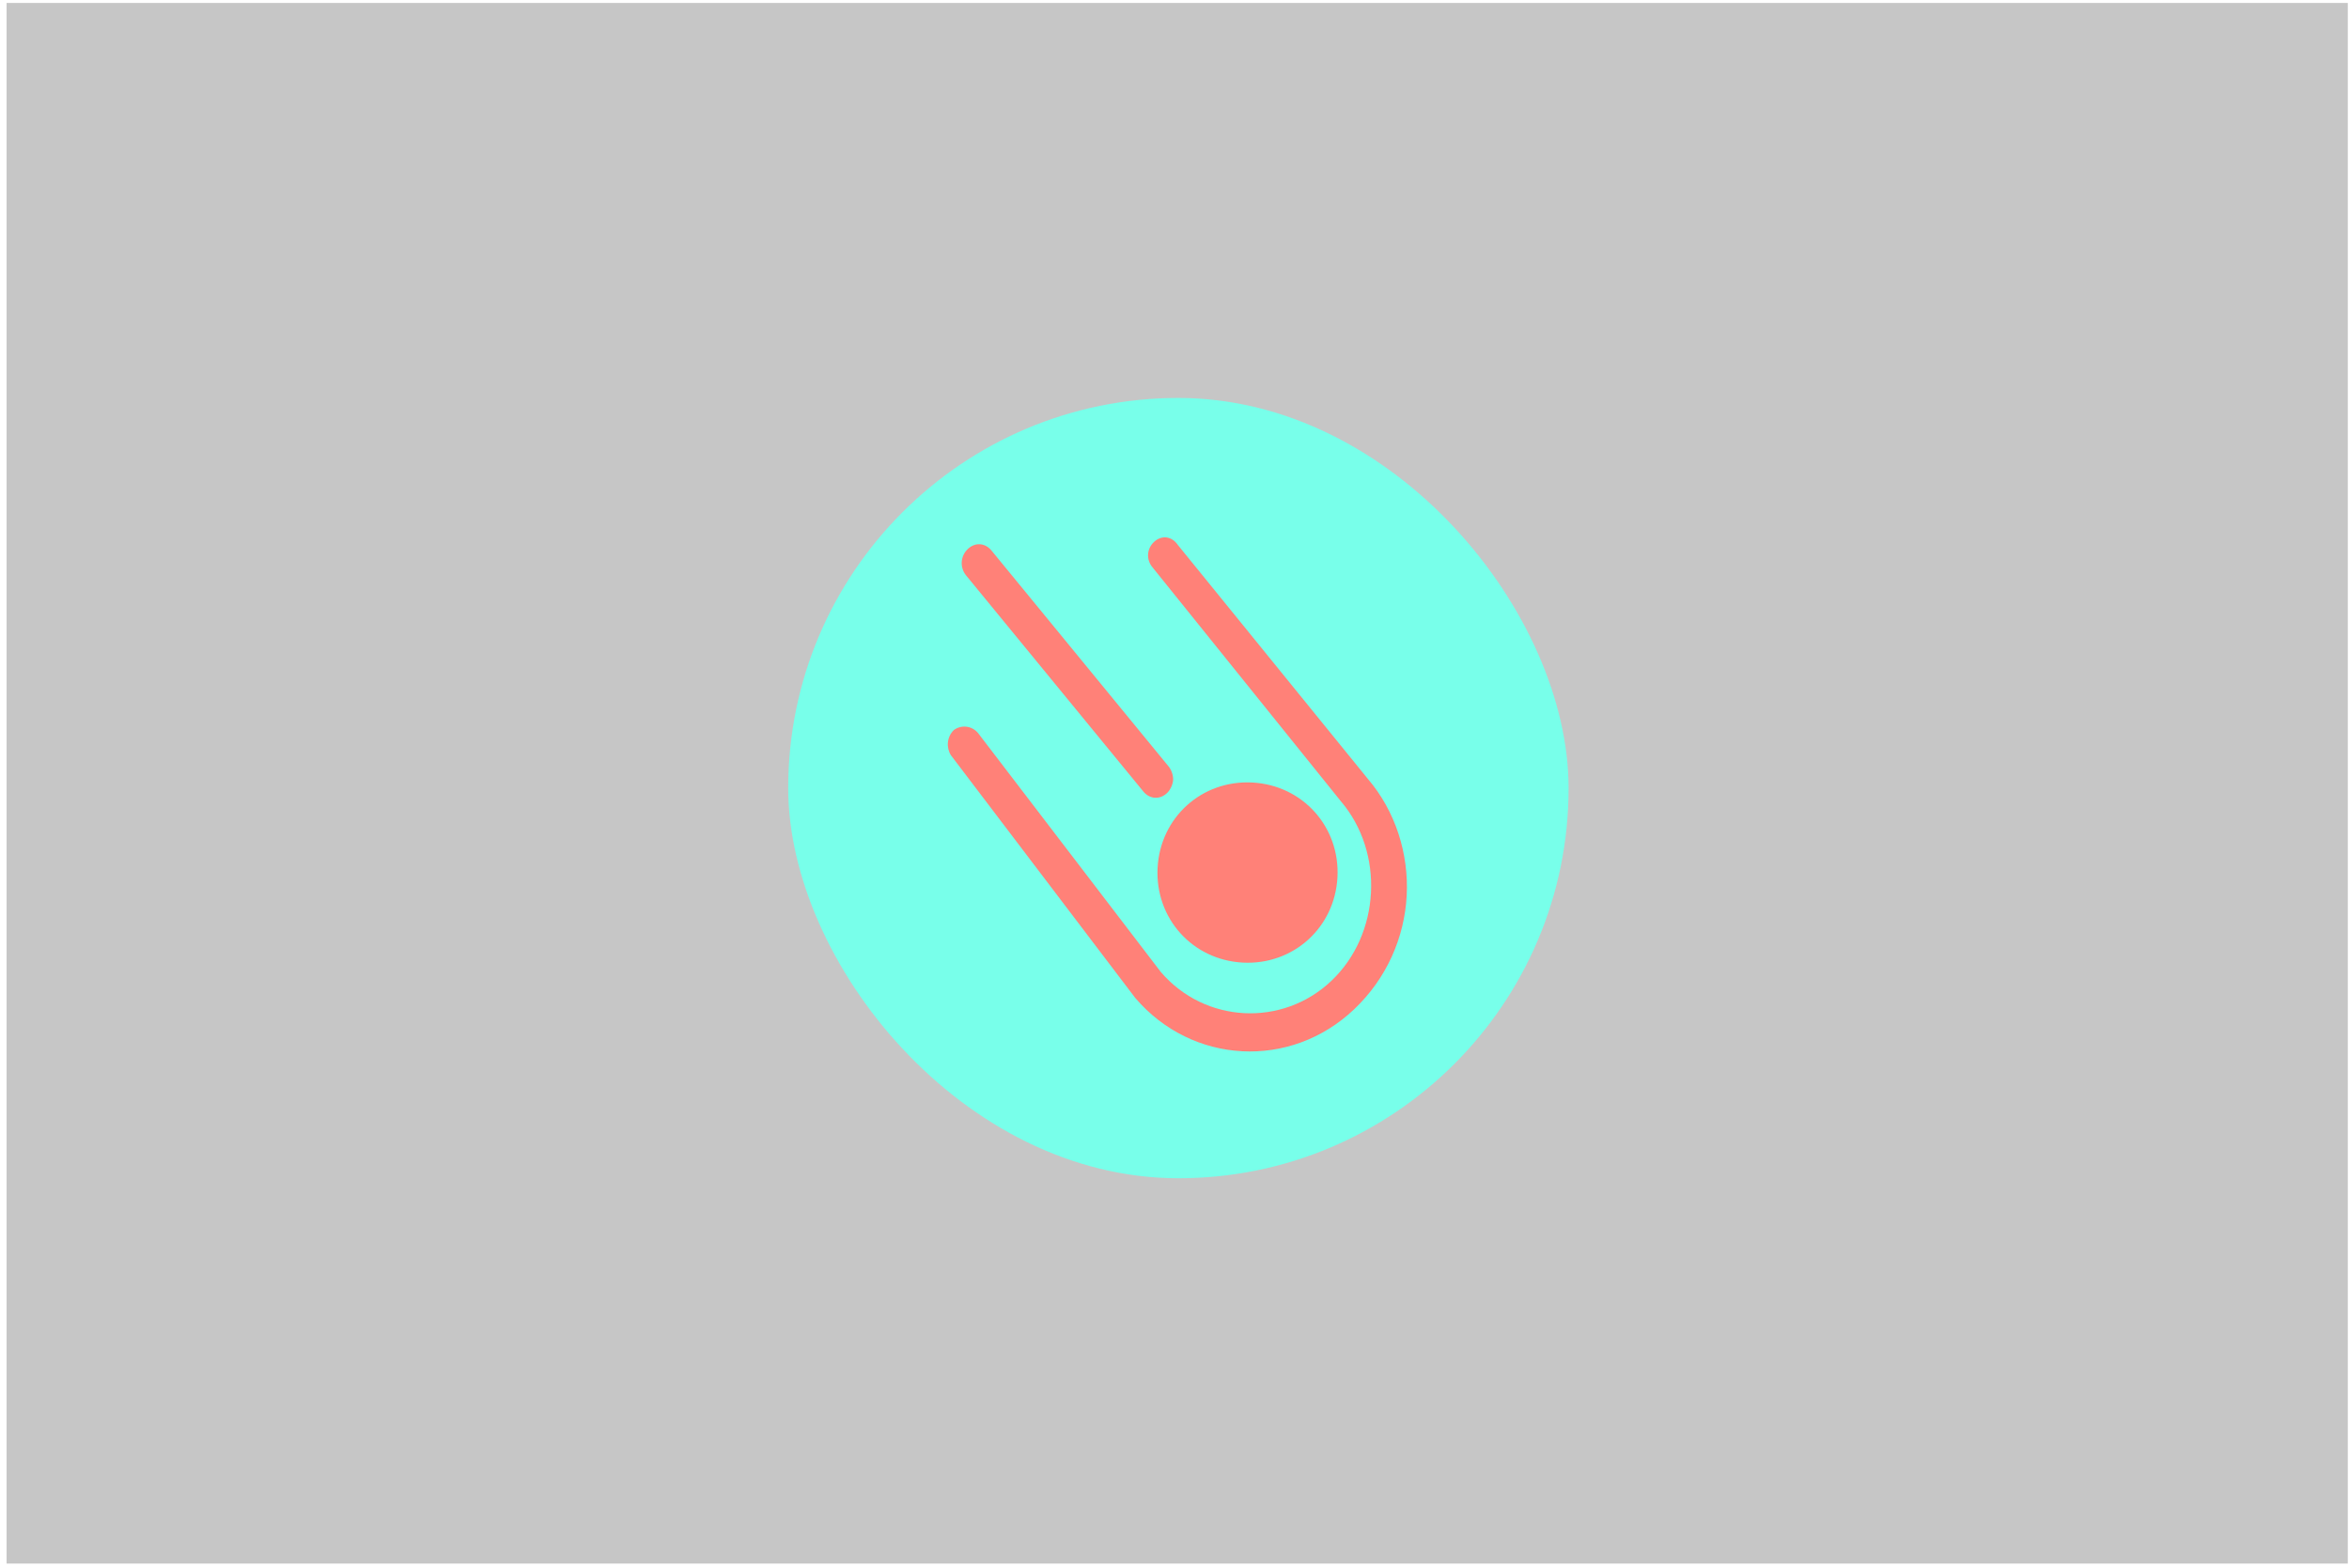 <?xml version="1.0" encoding="UTF-8"?>
<svg width="301px" height="201px" viewBox="0 0 301 201" version="1.1" xmlns="http://www.w3.org/2000/svg" xmlns:xlink="http://www.w3.org/1999/xlink">
    <title>bp</title>
    <defs>
        <rect id="path-1" x="0" y="0" width="100" height="100" rx="50"></rect>
    </defs>
    <g id="Page-1" stroke="none" stroke-width="1" fill="none" fill-rule="evenodd">
        <g id="bp">
            <polygon id="Path" fill-opacity="0.3" fill="#404142" fill-rule="nonzero" transform="translate(150.844, 100.379) rotate(-90) translate(-150.844, -100.379) " points="50.844 -49.621 250.844 -49.621 250.844 250.379 50.844 250.379"></polygon>
            <g id="Group-3-Copy-3" transform="translate(101, 51)">
                <mask id="mask-2" fill="white">
                    <use xlink:href="#path-1"></use>
                </mask>
                <use id="Mask" fill="#78FFEA" fill-rule="nonzero" xlink:href="#path-1"></use>
                <g id="Group" mask="url(#mask-2)" fill="#FF8178" fill-rule="nonzero">
                    <g transform="translate(18.192, 16.448)" id="Combined-Shape">
                        <path d="M35.145,4.784 C36.076,4.121 37.474,4.121 38.406,5.005 C39.105,5.89 39.105,7.217 38.173,8.101 L38.173,8.101 L8.823,33.089 C2.533,39.059 2.533,49.01 8.823,54.981 C15.112,60.951 25.594,60.951 31.884,54.981 L31.884,54.981 L60.535,29.33 C61.467,28.445 62.864,28.445 63.796,29.33 C64.728,30.214 64.728,31.541 63.563,32.425 L63.563,32.425 L34.912,58.298 C30.952,62.057 25.594,64.047 20.237,64.047 C14.879,64.047 9.521,62.057 5.329,58.077 C-2.824,50.337 -2.824,37.733 5.329,29.993 L5.329,29.993 Z M22.122,31.985 C28.593,31.985 33.677,37.062 33.677,43.525 C33.677,49.987 28.593,55.064 22.122,55.064 C15.65,55.064 10.566,49.987 10.566,43.525 C10.566,37.062 15.65,31.985 22.122,31.985 Z M58.251,5.529 C59.213,4.652 60.657,4.652 61.619,5.529 C62.581,6.406 62.581,7.722 61.619,8.6 L61.619,8.6 L35.161,32.724 C34.68,33.162 33.959,33.382 33.478,33.382 C32.997,33.382 32.275,33.162 31.794,32.724 C30.832,31.846 30.832,30.531 31.794,29.653 L31.794,29.653 Z" transform="translate(31.841, 34.179) rotate(-87) translate(-31.841, -34.179) "></path>
                    </g>
                </g>
            </g>
        </g>
    </g>
</svg>